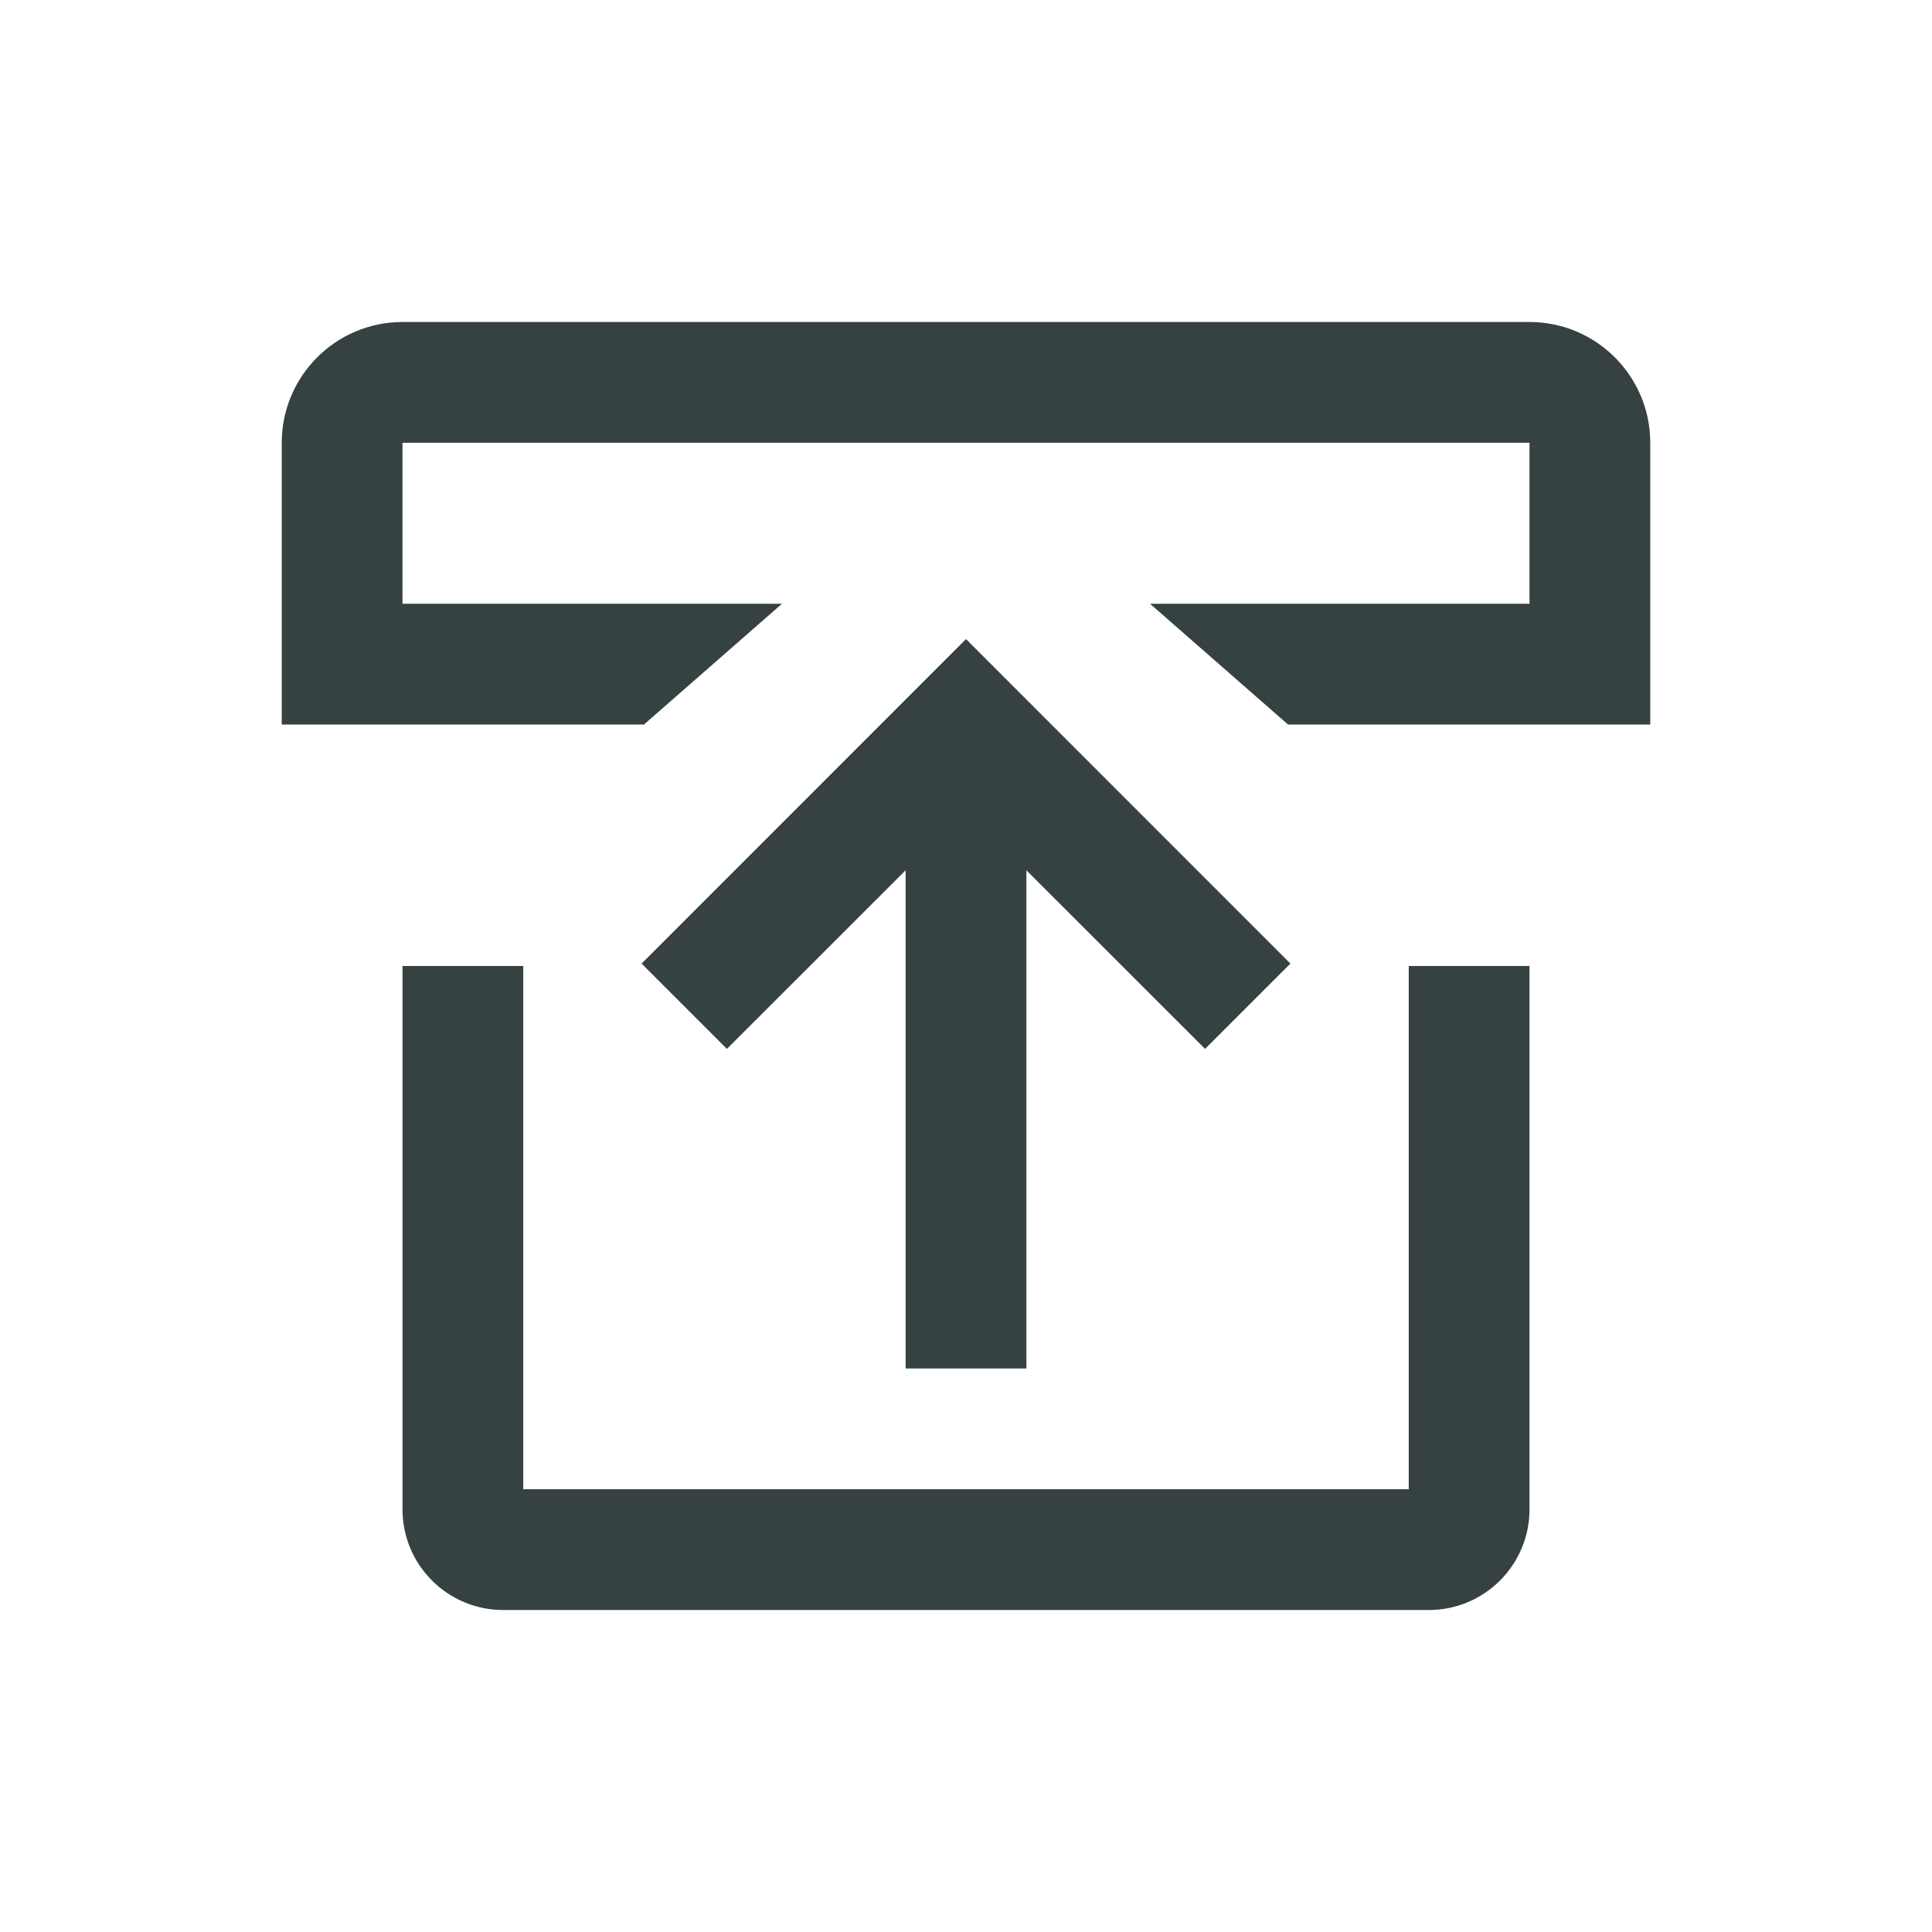 <svg width="24" height="24" viewBox="0 0 24 24" fill="none" xmlns="http://www.w3.org/2000/svg">
<path d="M5 7.5V5.5H19V7.5H14.286L16 9H20.5V5.5C20.5 4.672 19.828 4 19 4H5C4.172 4 3.5 4.672 3.5 5.5V9H8L9.714 7.5H5Z" fill="#364141"/>
<path d="M5 18.75V12H6.5V18.5H17.5V12H19V18.75C19 19.44 18.44 20 17.75 20H6.25C5.56 20 5 19.44 5 18.75Z" fill="#364141"/>
<path d="M11.25 17V10.811L9.03 13.03L7.97 11.97L12 7.939L16.03 11.97L14.97 13.03L12.75 10.811V17H11.25Z" fill="#364141"/>
</svg>
